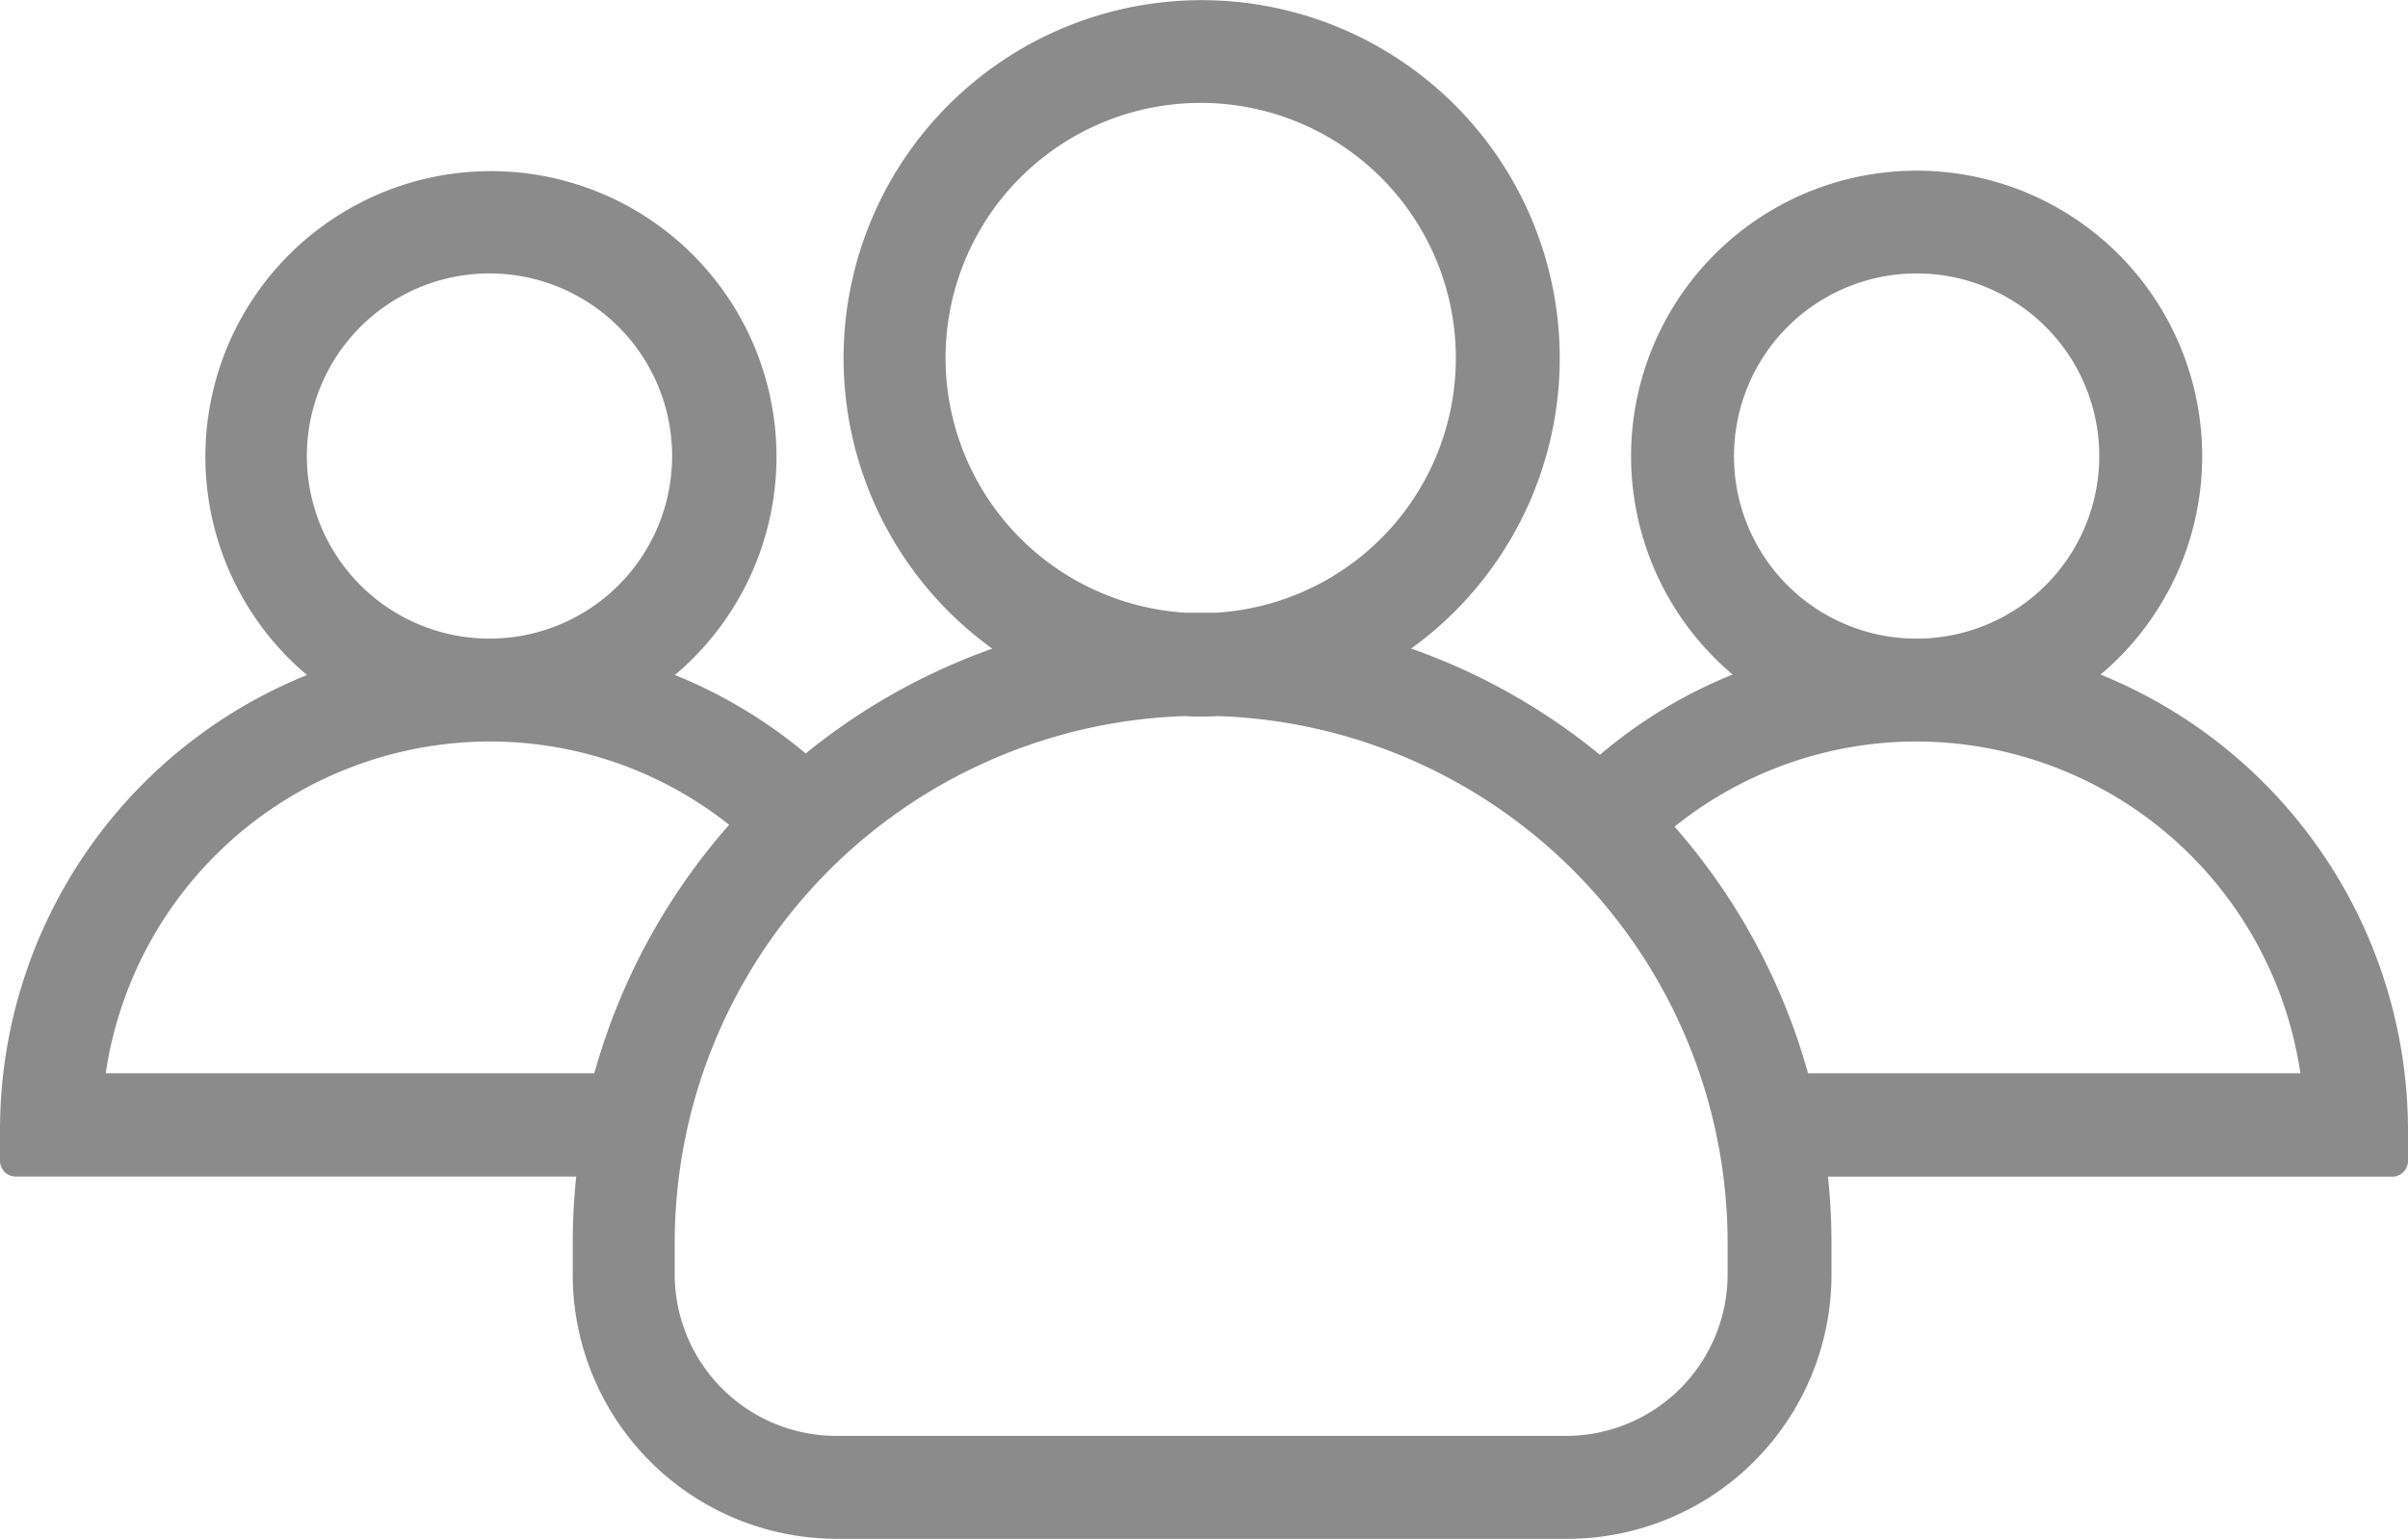 <svg xmlns="http://www.w3.org/2000/svg" width="262" height="167.45" viewBox="0 0 262 167.45" fill="#8B8B8B">
  <g id="group" transform="translate(1.5 -90.75)">
    <g id="Group_121" data-name="Group 121" transform="translate(0 92.25)">
      <path id="Path_182" data-name="Path 182" d="M224,164.61a29.569,29.569,0,1,0-33.925,0A51.233,51.233,0,0,0,172.6,174.859a66.3,66.3,0,0,0-23.983-13.068,37.461,37.461,0,1,0-38.742,0,66.847,66.847,0,0,0-23.727,12.914,51.65,51.65,0,0,0-17.27-10.044,29.569,29.569,0,1,0-33.925,0A51.9,51.9,0,0,0,0,213.7v3.382a.22.22,0,0,0,.2.2H62.88a68.927,68.927,0,0,0-.564,8.661v3.485A27.251,27.251,0,0,0,89.579,256.7h79.432a27.251,27.251,0,0,0,27.263-27.263v-3.485a68.928,68.928,0,0,0-.564-8.661H258.8a.22.22,0,0,0,.2-.2V213.7A52.1,52.1,0,0,0,224,164.61Zm-38.332-24.24a21.37,21.37,0,1,1,21.78,21.37h-.82A21.339,21.339,0,0,1,185.666,140.371ZM99.879,129.711a29.262,29.262,0,1,1,30.953,29.211H127.45A29.3,29.3,0,0,1,99.879,129.711Zm-69.49,10.659a21.37,21.37,0,1,1,21.78,21.37h-.82A21.373,21.373,0,0,1,30.389,140.371Zm33.925,68.67H8.3a43.786,43.786,0,0,1,43.15-39.1h.615A43.331,43.331,0,0,1,80,180.343,67.286,67.286,0,0,0,64.314,209.041Zm123.658,20.4A19.093,19.093,0,0,1,168.909,248.5H89.476a19.093,19.093,0,0,1-19.064-19.064v-3.485a58.867,58.867,0,0,1,57.037-58.78c.564.051,1.179.051,1.742.051s1.179,0,1.742-.051a58.867,58.867,0,0,1,57.037,58.78Zm6.1-20.4a67.109,67.109,0,0,0-15.528-28.493,43.54,43.54,0,0,1,28.186-10.608h.615a43.786,43.786,0,0,1,43.15,39.1Z" transform="translate(0 -92.25)" stroke="#8B8B8B" stroke-width="3"/>
    </g>
  </g>
</svg>
